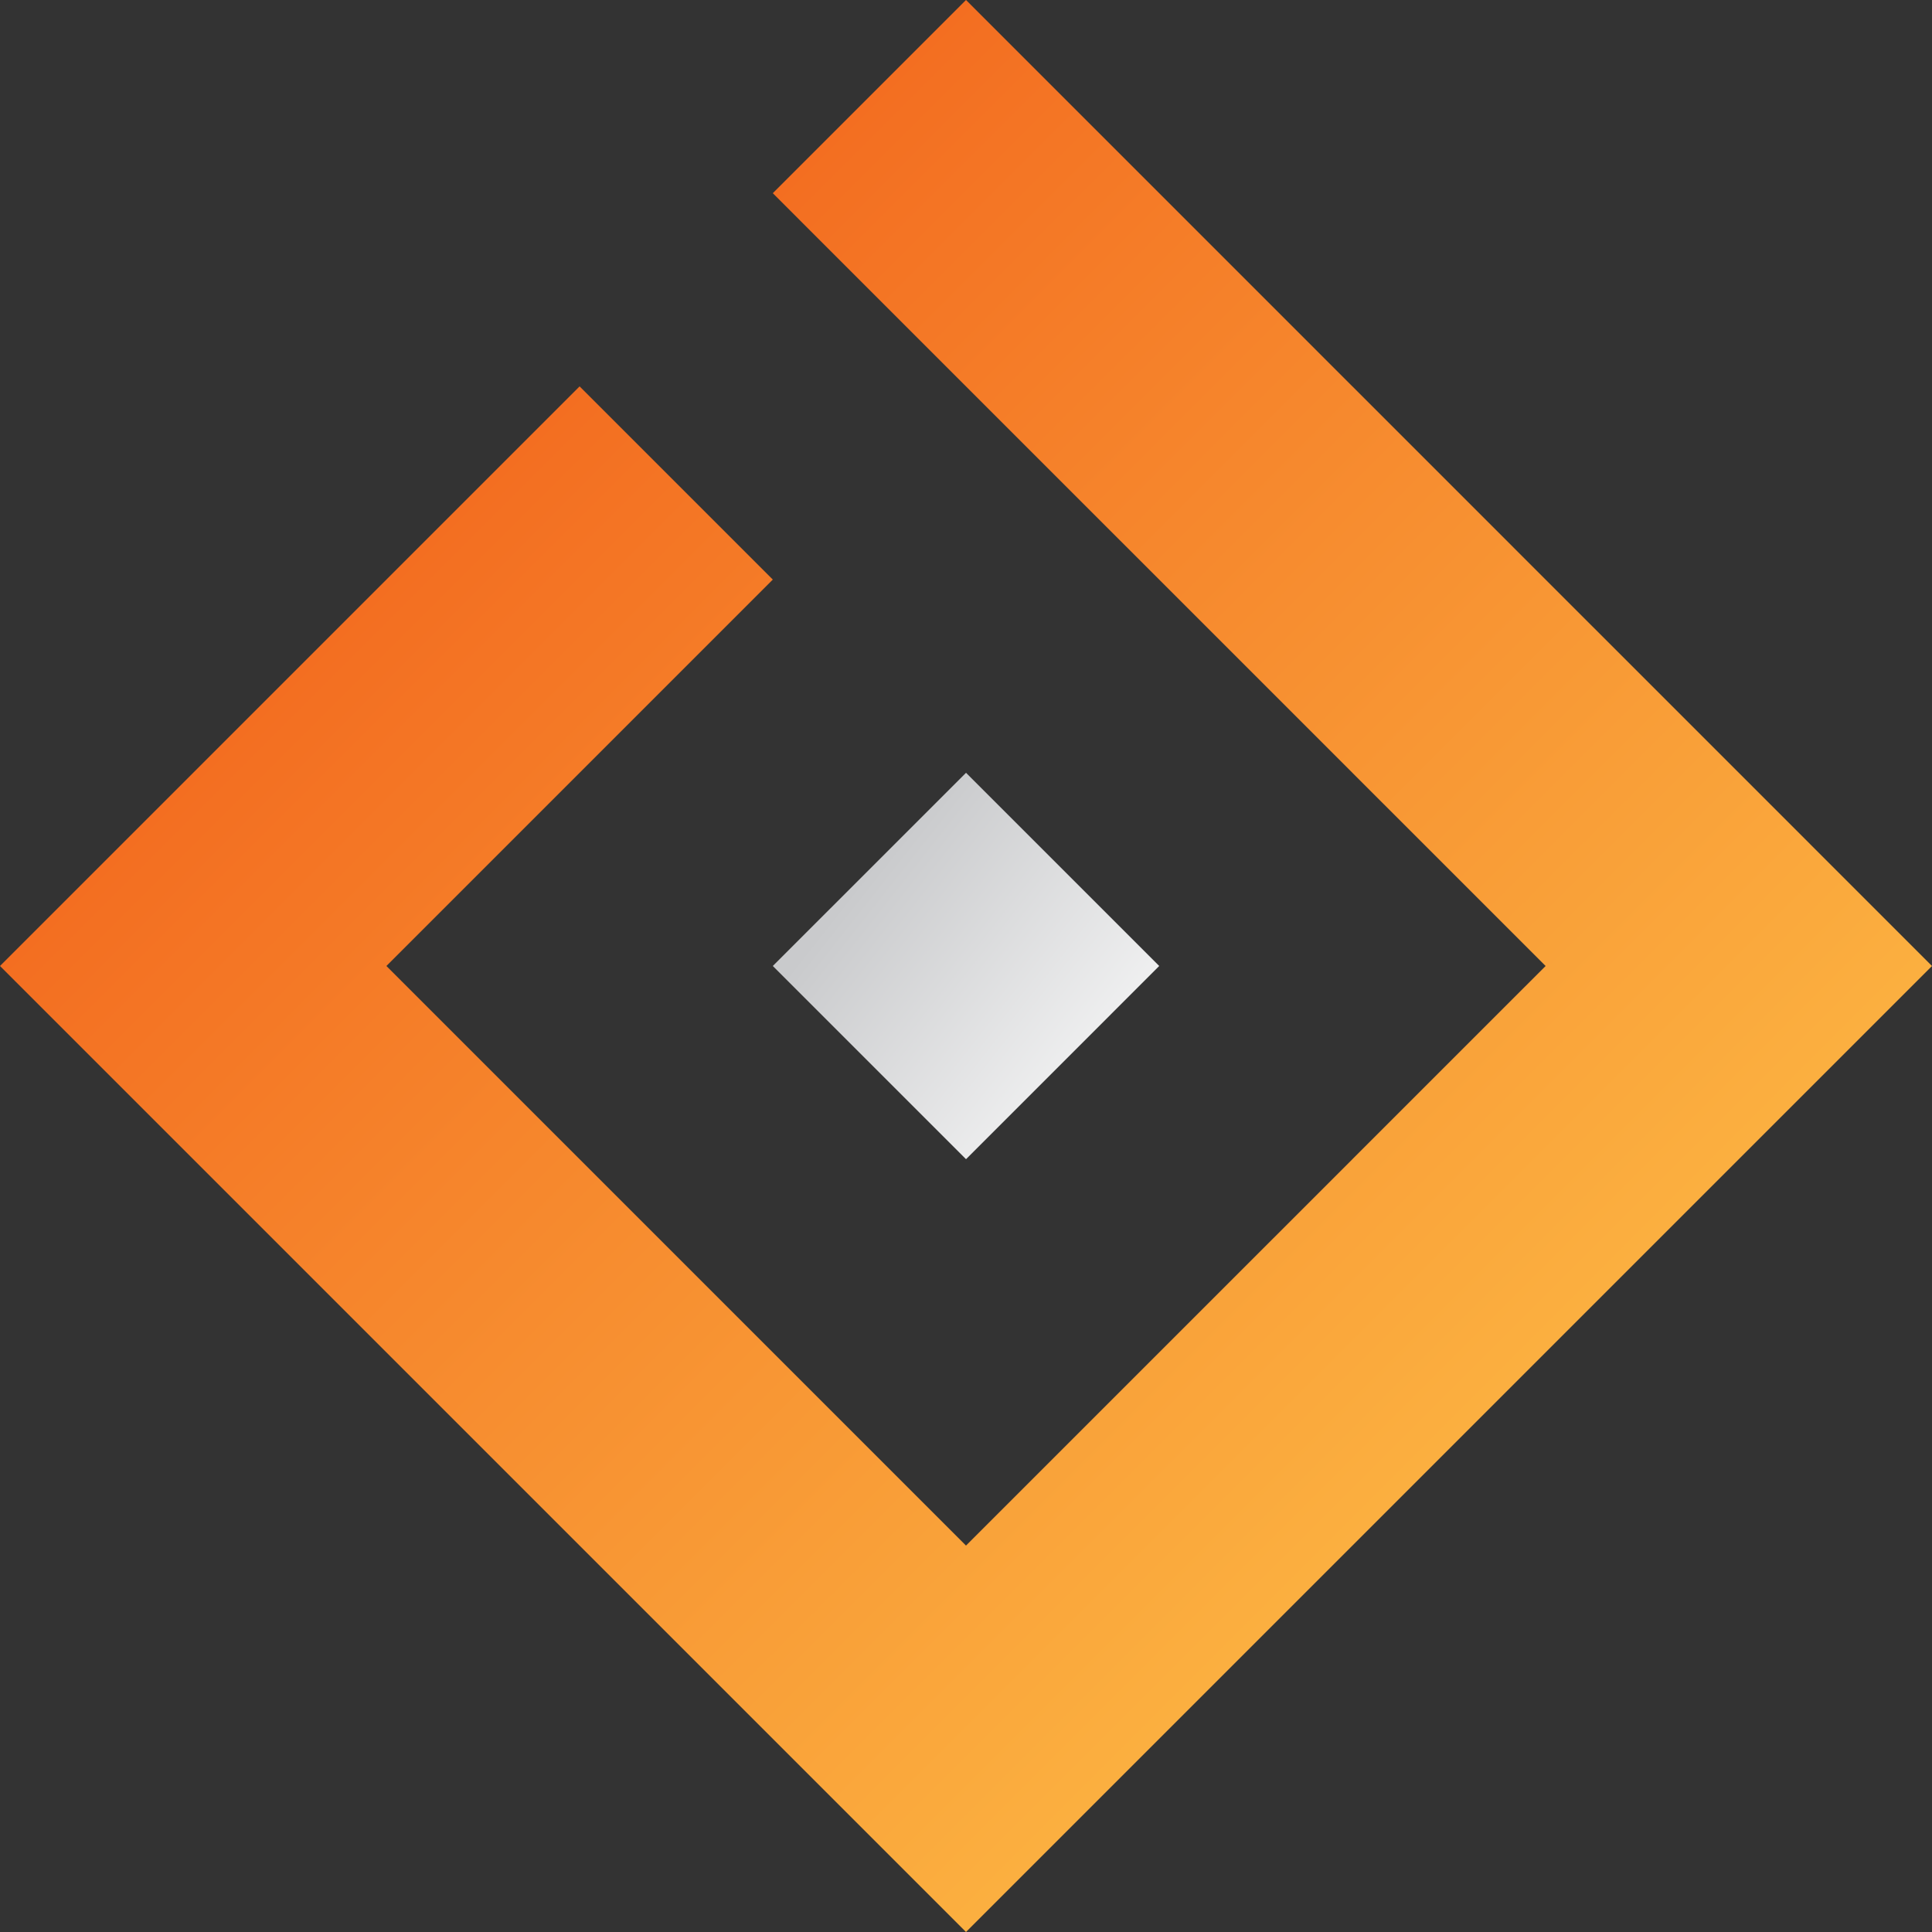 <svg xmlns="http://www.w3.org/2000/svg" width="921.043" height="921.036" viewBox="0 0 921.043 921.036"><rect x="0" y="0" width="921.043" height="921.036" fill="#333333" stroke="none"/><linearGradient id="a" gradientUnits="userSpaceOnUse" x1="602.758" y1="580.046" x2="448.774" y2="459.06"><stop offset="0" stop-color="#fff"/><stop offset="1" stop-color="#c9cacc"/></linearGradient><path transform="translate(-39.22 -38.598)" fill="url(#a)" d="M591.853 499.113l-92.101-92.101-92.108 92.101 92.108 92.104z"/><linearGradient id="b" gradientUnits="userSpaceOnUse" x1="733.807" y1="733.182" x2="269.142" y2="268.517"><stop offset="0" stop-color="#fbb040"/><stop offset="1" stop-color="#f36e21"/></linearGradient><path transform="translate(-39.22 -38.598)" fill="url(#b)" d="M875.001 413.854l-6.843-6.842-92.104-92.101-92.104-92.108v.004L582.285 121.139l-82.544-82.541-92.104 92.105 74.749 74.752 109.464 109.46 92.1 92.093-.004.004 92.108 92.104v.004l-92.108 92.101.004.004-74.856 74.852-109.353 109.349-92.1-92.101-92.105-92.104v.004l-85.018-85.019-7.09-7.09 103.394-103.394 80.815-80.818-92.101-92.101-92.108 92.101v.004l-92.104 92.104v.004l-92.104 92.1 92.108 92.101v.004l92.108 92.104-.004.003 92.104 92.102 92.105 92.103h-.004l92.108 92.101 92.101-92.101 92.107-92.107v.004l92.101-92.105 92.104-92.104 92.105-92.101-77.321-77.324z"/></svg>